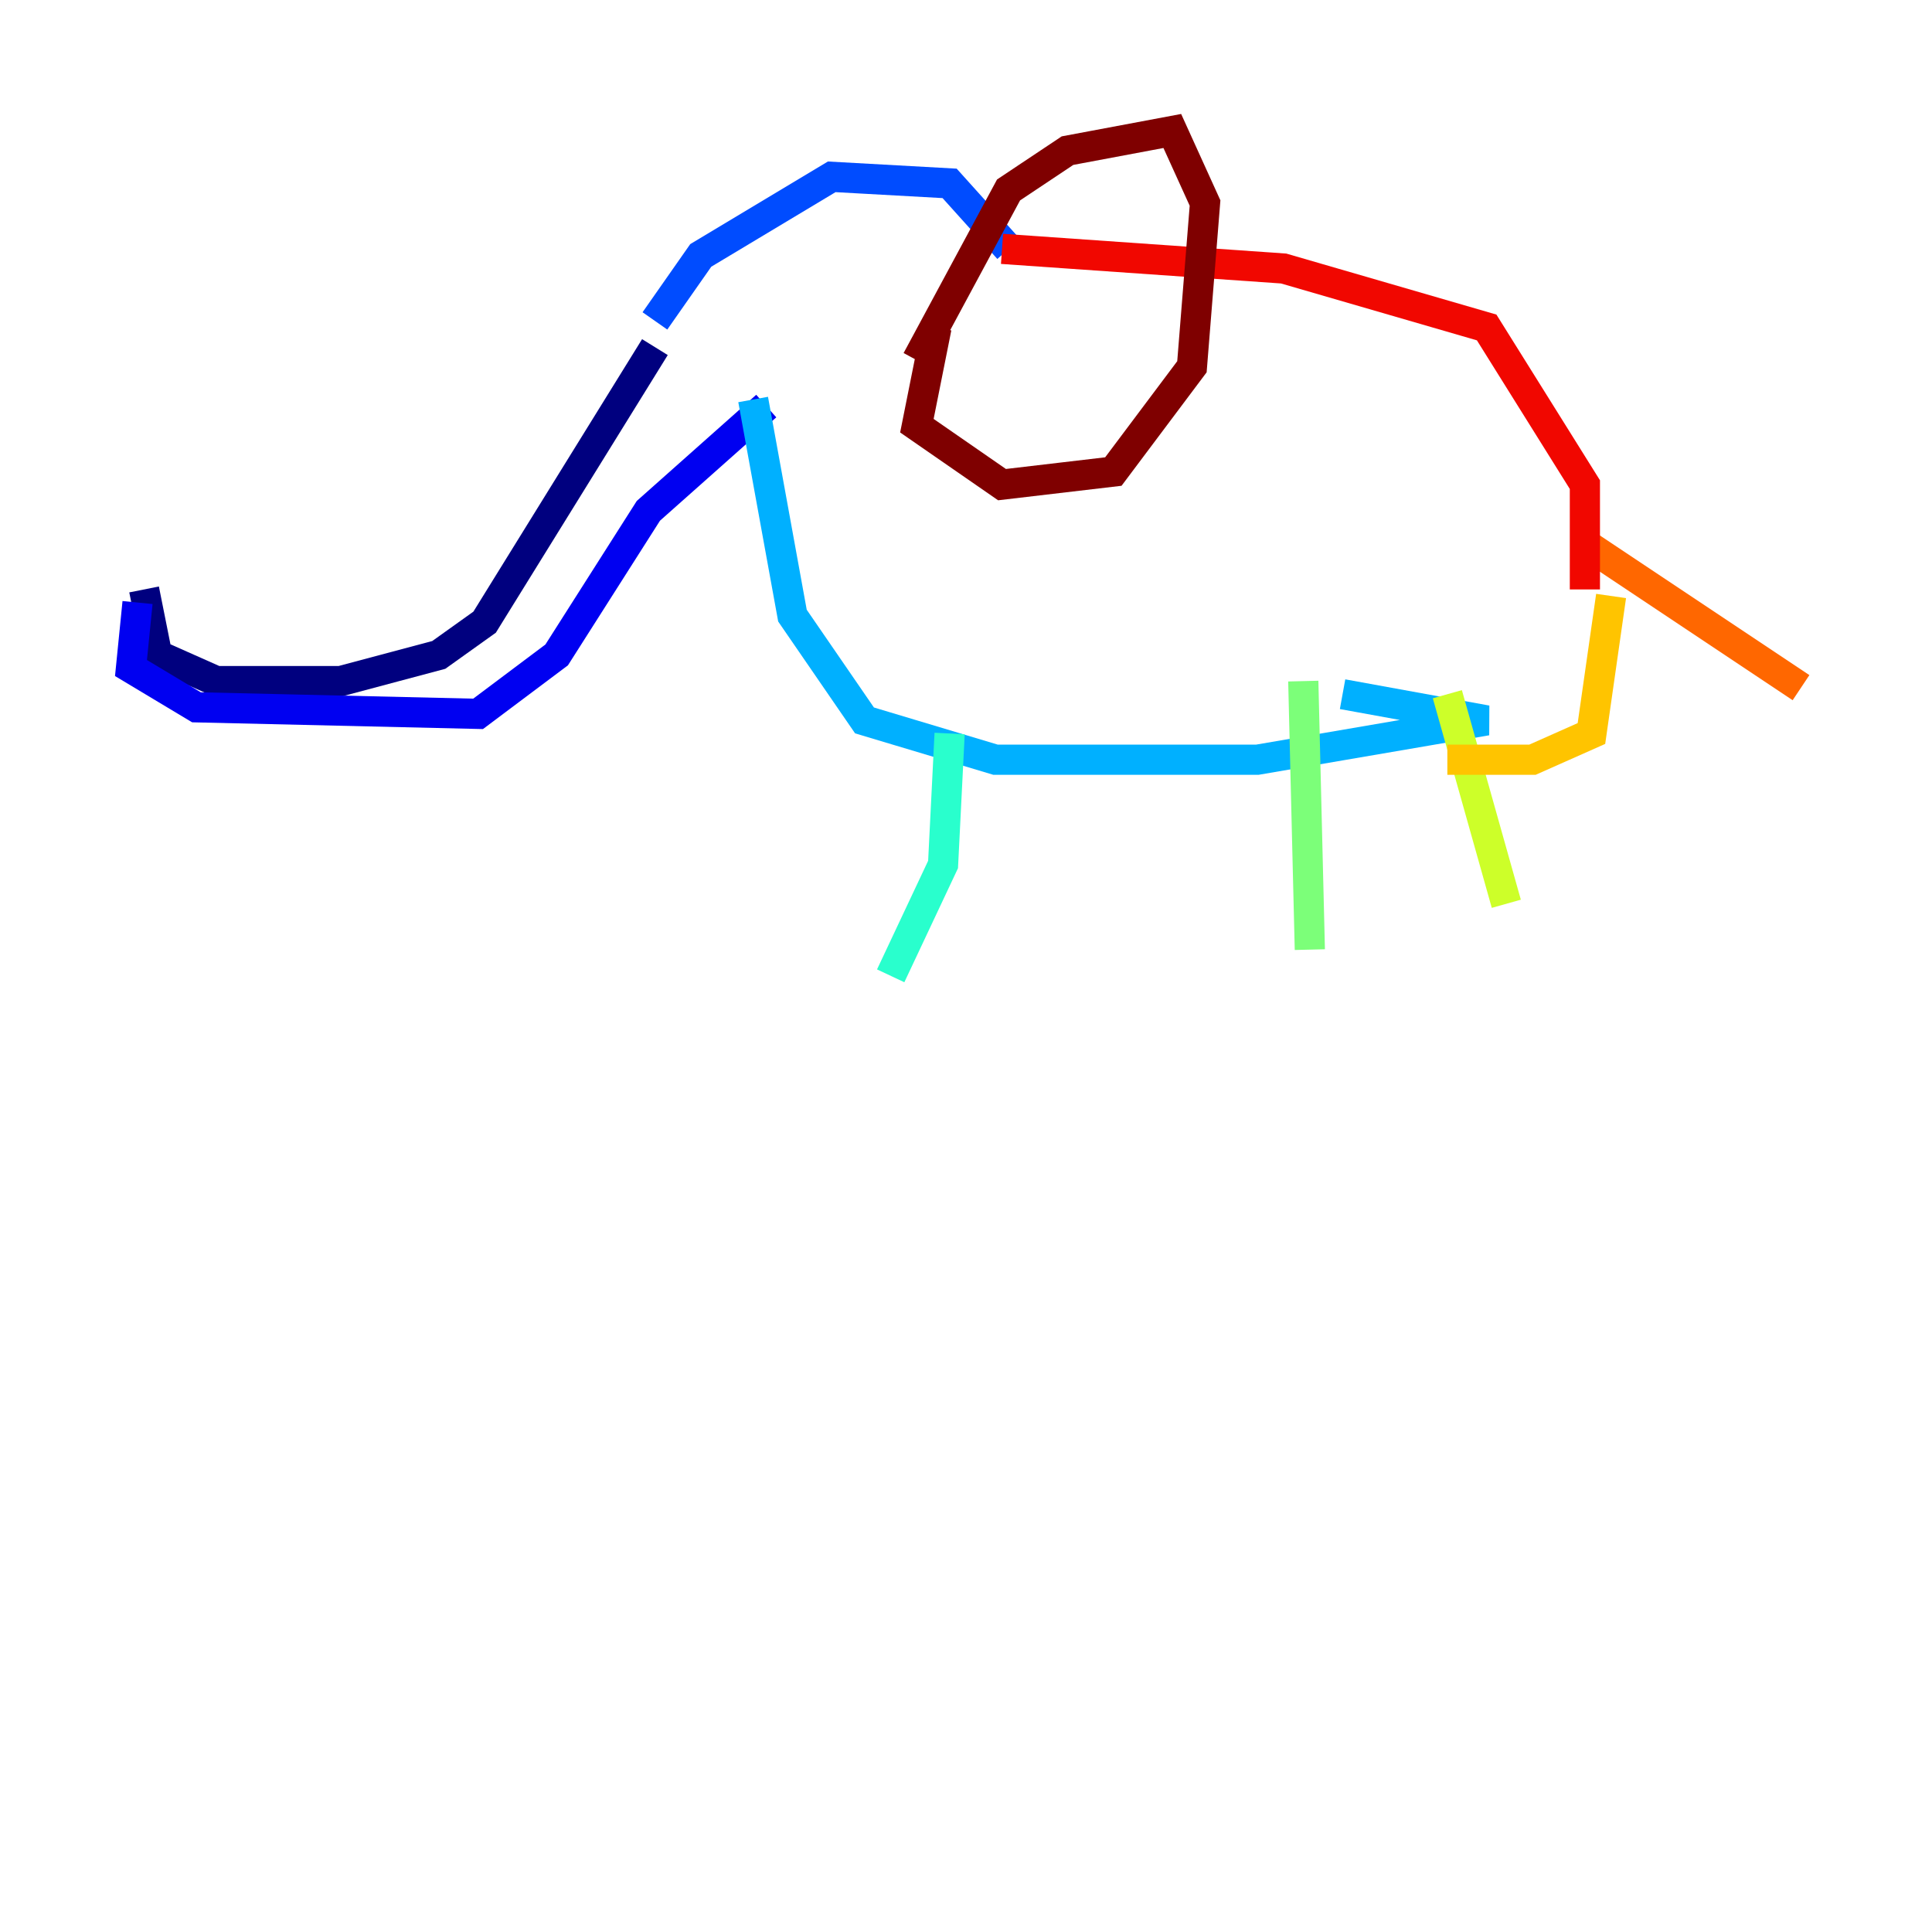 <?xml version="1.0" encoding="utf-8" ?>
<svg baseProfile="tiny" height="128" version="1.2" viewBox="0,0,128,128" width="128" xmlns="http://www.w3.org/2000/svg" xmlns:ev="http://www.w3.org/2001/xml-events" xmlns:xlink="http://www.w3.org/1999/xlink"><defs /><polyline fill="none" points="9.546,39.051 10.414,43.39 14.319,45.125 22.563,45.125 29.071,43.39 32.108,41.22 43.39,22.997" stroke="#00007f" stroke-width="2" /><polyline fill="none" points="9.112,39.919 8.678,44.258 13.017,46.861 31.675,47.295 36.881,43.39 42.956,33.844 50.766,26.902" stroke="#0000f1" stroke-width="2" /><polyline fill="none" points="43.39,21.261 46.427,16.922 55.105,11.715 62.915,12.149 66.82,16.488" stroke="#004cff" stroke-width="2" /><polyline fill="none" points="49.898,26.468 52.502,40.786 57.275,47.729 65.953,50.332 83.308,50.332 98.495,47.729 88.949,45.993" stroke="#00b0ff" stroke-width="2" /><polyline fill="none" points="62.915,48.597 62.481,57.275 59.01,64.651" stroke="#29ffcd" stroke-width="2" /><polyline fill="none" points="86.346,45.125 86.78,62.915" stroke="#7cff79" stroke-width="2" /><polyline fill="none" points="95.891,45.993 99.797,59.878" stroke="#cdff29" stroke-width="2" /><polyline fill="none" points="95.891,50.332 101.532,50.332 105.437,48.597 106.739,39.485" stroke="#ffc400" stroke-width="2" /><polyline fill="none" points="105.003,36.014 119.322,45.559" stroke="#ff6700" stroke-width="2" /><polyline fill="none" points="105.003,39.051 105.003,32.108 98.495,21.695 85.044,17.79 66.386,16.488" stroke="#f10700" stroke-width="2" /><polyline fill="none" points="60.746,23.864 66.82,12.583 70.725,9.98 77.668,8.678 79.837,13.451 78.969,24.298 73.763,31.241 66.386,32.108 60.746,28.203 62.047,21.695" stroke="#7f0000" stroke-width="2" /></svg>